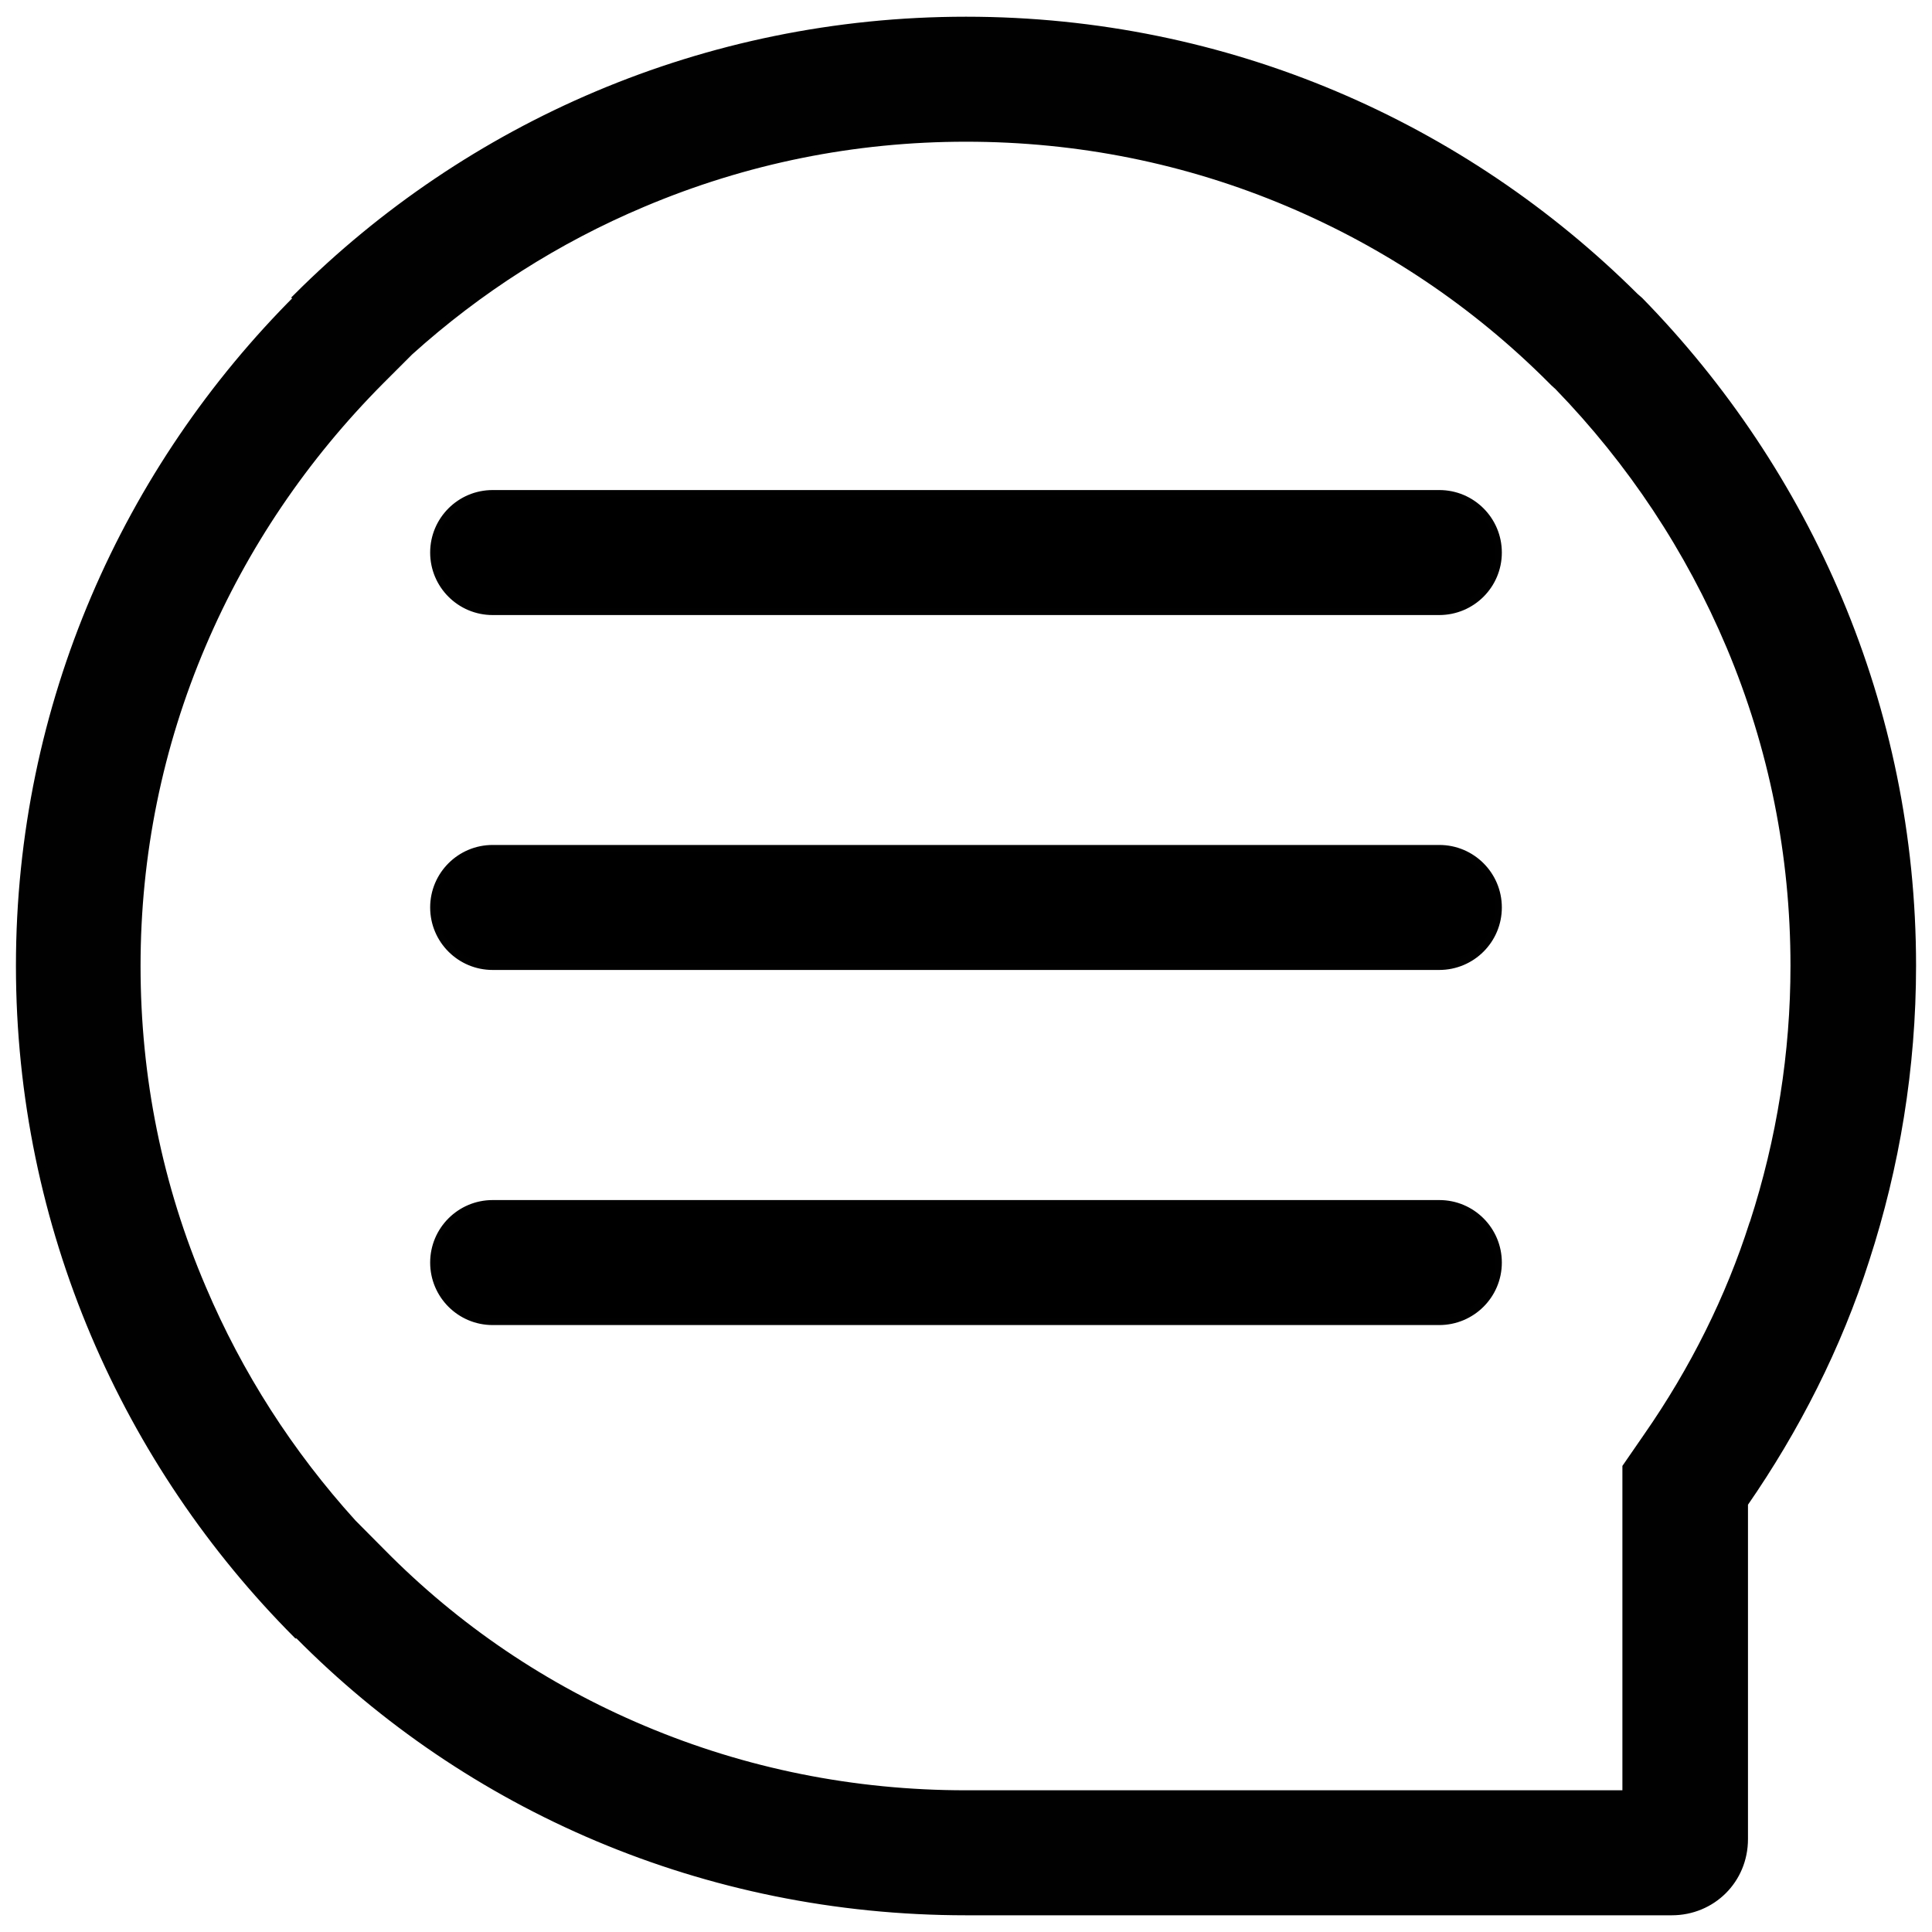 <?xml version="1.0" ?><!DOCTYPE svg  PUBLIC '-//W3C//DTD SVG 1.1//EN'  'http://www.w3.org/Graphics/SVG/1.1/DTD/svg11.dtd'>
<svg version="1.1" xmlns="http://www.w3.org/2000/svg" xmlns:xlink="http://www.w3.org/1999/xlink" x="0px" y="0px" viewBox="0 0 1000 1000" enable-background="new 0 0 1000 1000" xml:space="preserve">
<g><path d="M500,71.6c58,0,114.2,11.3,166.9,33.6c50.8,21.5,96.7,52.3,136,91.7l1.2,1.2l1.3,1.2l0.8,0.7c38.1,39.3,68,84.5,89.1,134.5c22.1,52.5,33.2,108.1,33.2,165.4c0,45.1-7.1,89.9-21.1,133.1l-0.1,0.2l-0.1,0.2c-12.2,38.2-30.6,75.3-54.8,110.1l-10.9,15.8v19.1v150H499.9c-58.1,0-114.3-11.3-166.9-33.5c-51-21.5-96.6-52.3-135.4-91.7l-14.9-15c-32.6-36-58.8-76.7-77.8-121.5C82.3,613.9,71,557.8,71,500c0-57.6,11.4-113.7,33.9-166.4c21.7-50.9,52.8-96.8,92.3-136.5l14.9-14.9c35.7-32.2,76.3-58.1,120.7-76.8C386,82.9,442.2,71.6,500,71.6 M500,10.4c-135.4,0-257.9,54.8-346.4,143.2l0.6,0.3C65.4,242.5,10,364.8,10,499.9c0,135.3,55.4,257.9,143.6,346.4h0.6c88,89.1,210.5,143.3,345.9,143.3h364.3h0.9c20.9,0,37.7-16.4,37.7-37.7V778.3c26.7-38.6,48.4-81.1,62.9-126.5c15.5-47.8,24.1-98.9,24.1-152c0-134.1-54.4-255.5-141.2-344.3l-2.4-2.1C757.7,65.2,635.7,10.4,500,10.4L500,10.4z" fill="#010101" stroke="#010101" stroke-width="3.5"/><path d="M744.9,316.6H255c-16.9,0-30.6-13.7-30.6-30.6s13.7-30.6,30.6-30.6h490c16.9,0,30.6,13.7,30.6,30.6S761.9,316.6,744.9,316.6z" fill="#000000" stroke="#010101" stroke-width="3.5"/><path d="M744.9,500.3H255c-16.9,0-30.6-13.7-30.6-30.6s13.7-30.6,30.6-30.6h490c16.9,0,30.6,13.7,30.6,30.6S761.9,500.3,744.9,500.3z" fill="#000000" stroke="#010101" stroke-width="3.5"/><path d="M744.9,684.1H255c-16.9,0-30.6-13.7-30.6-30.6s13.7-30.6,30.6-30.6h490c16.9,0,30.6,13.7,30.6,30.6S761.9,684.1,744.9,684.1z" fill="#000000" stroke="#010101" stroke-width="3.5"/></g>
</svg>